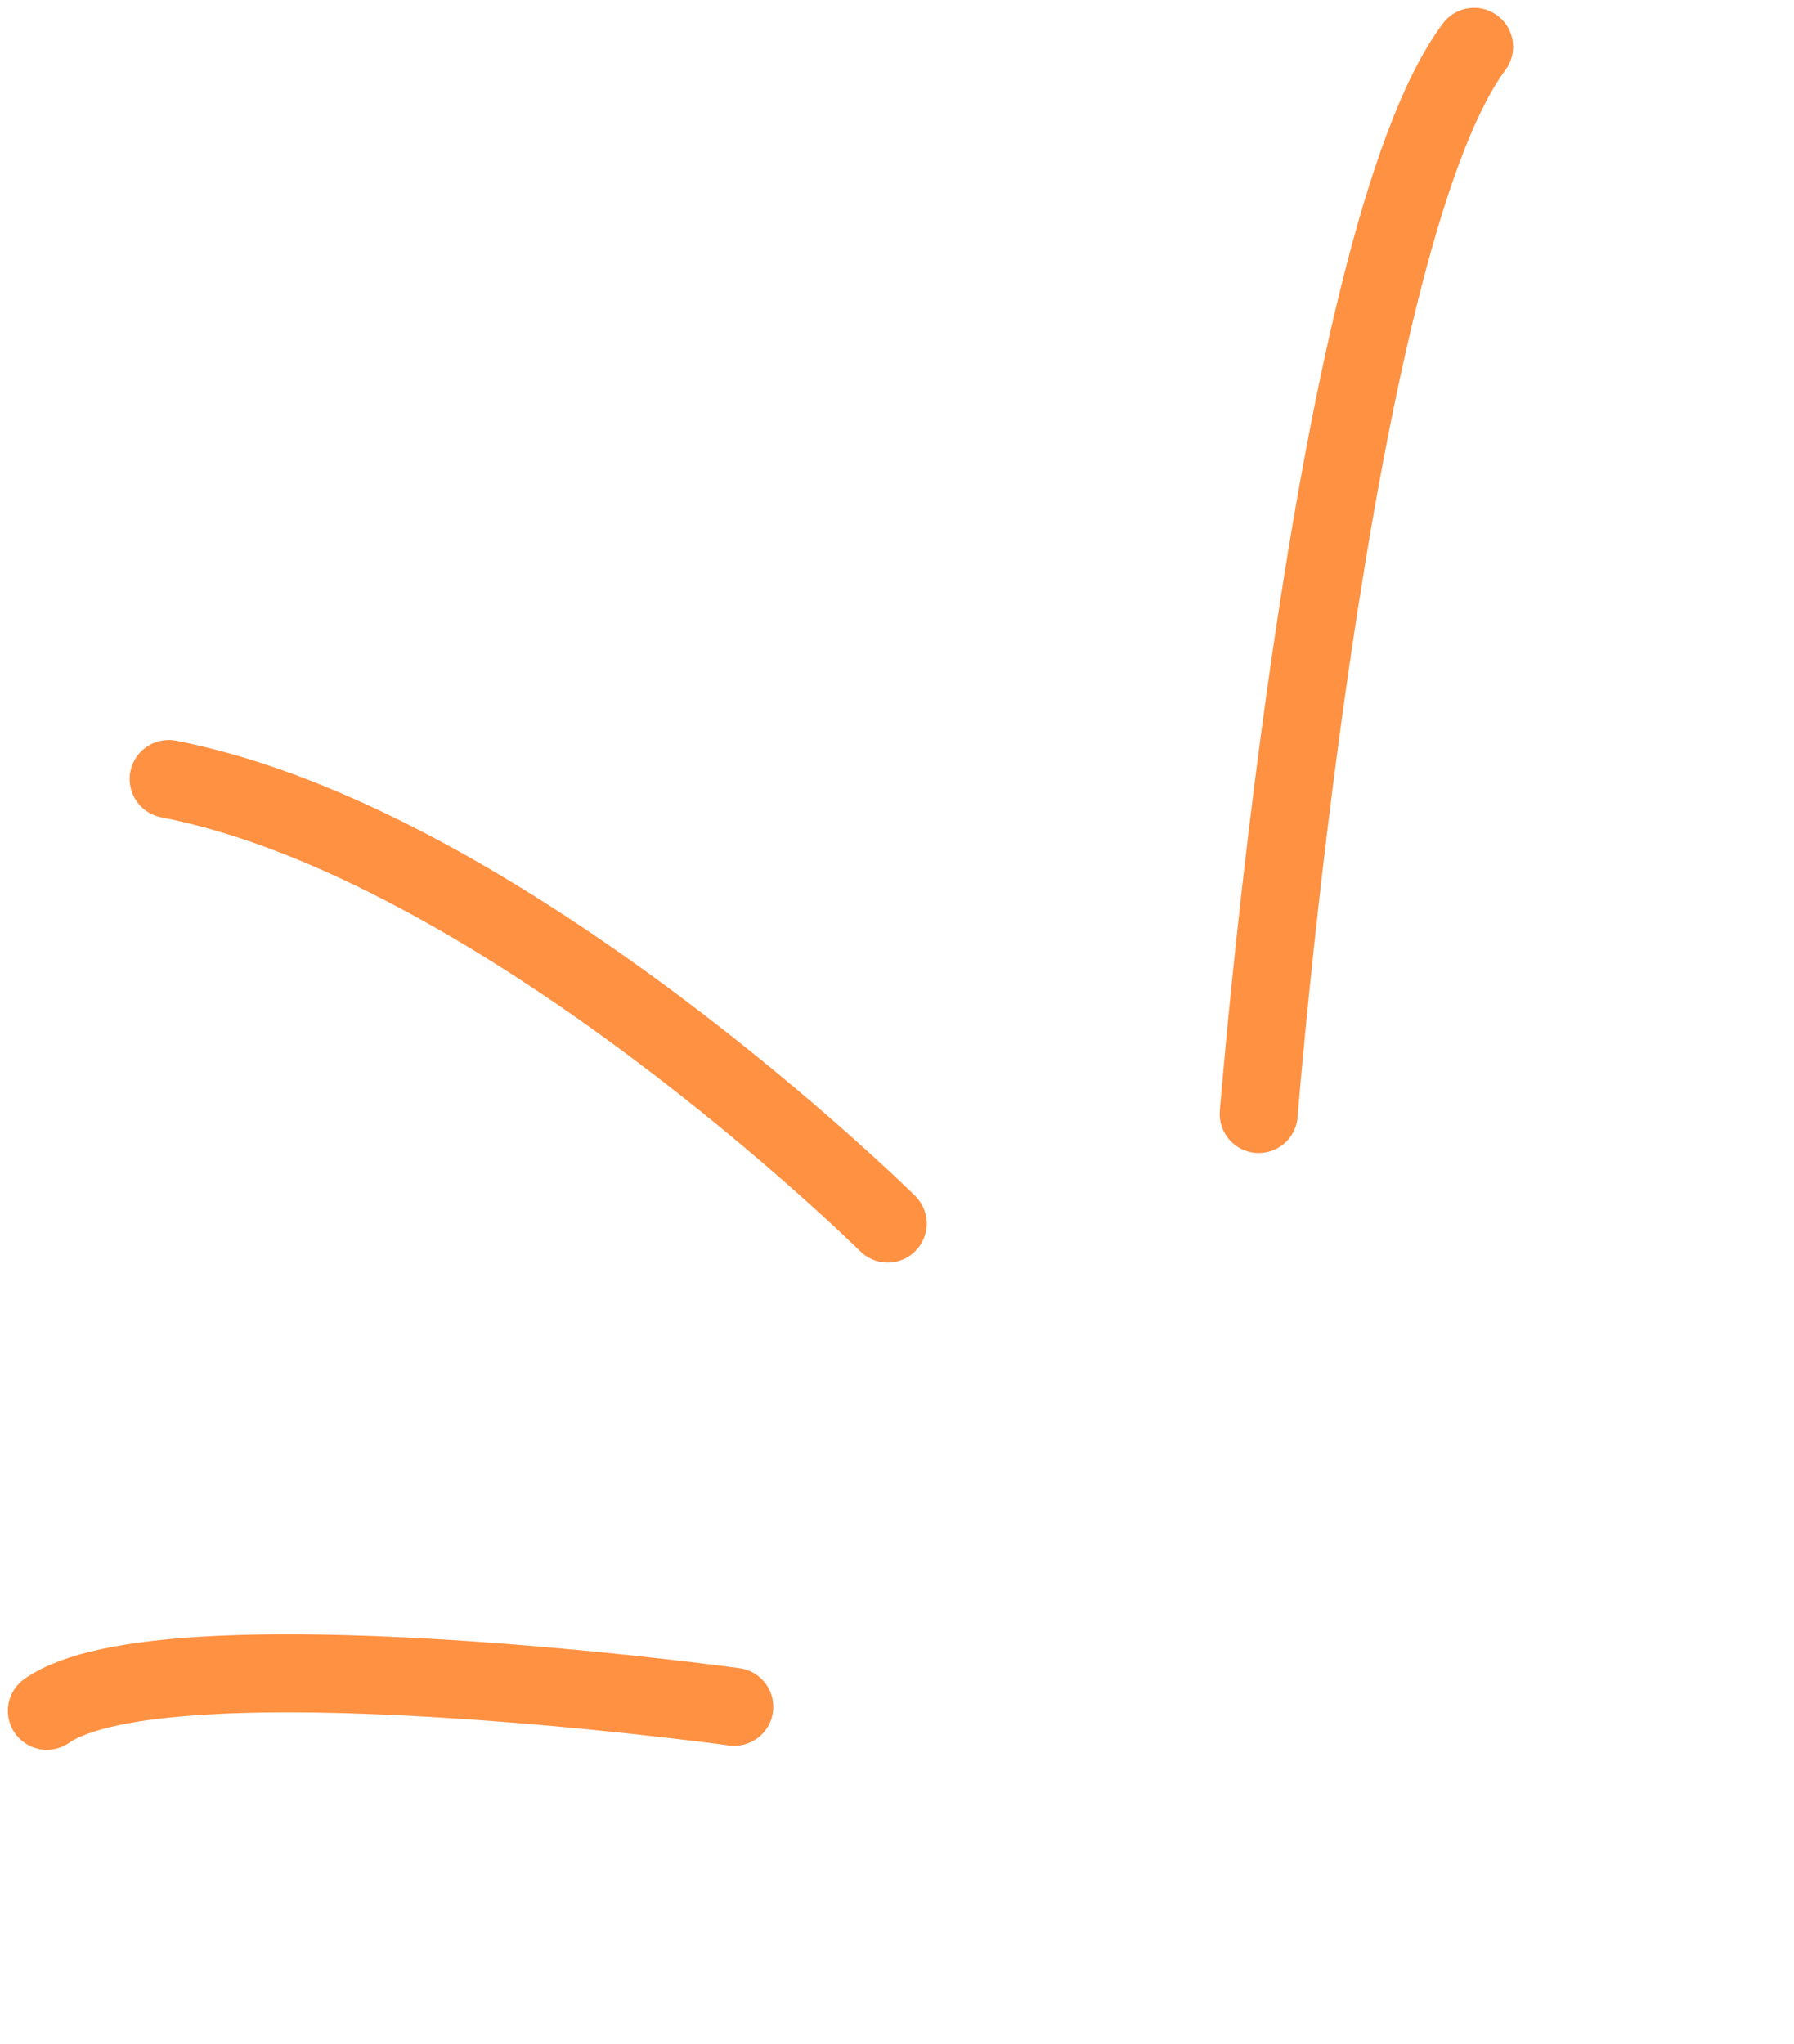 <svg width="115" height="131" viewBox="0 0 115 131" fill="none" xmlns="http://www.w3.org/2000/svg">
<path d="M56.904 78.423C56.904 78.423 32.334 54.12 10.812 49.93" stroke="#FF9142" stroke-width="5" stroke-linecap="round"/>
<path d="M80.687 71.4C80.687 71.4 85.13 15.57 94.494 3" stroke="#FF9142" stroke-width="5" stroke-linecap="round"/>
<path d="M47.07 109.396C47.07 109.396 10.546 104.401 3.004 109.652" stroke="#FF9142" stroke-width="5" stroke-linecap="round"/>
</svg>
